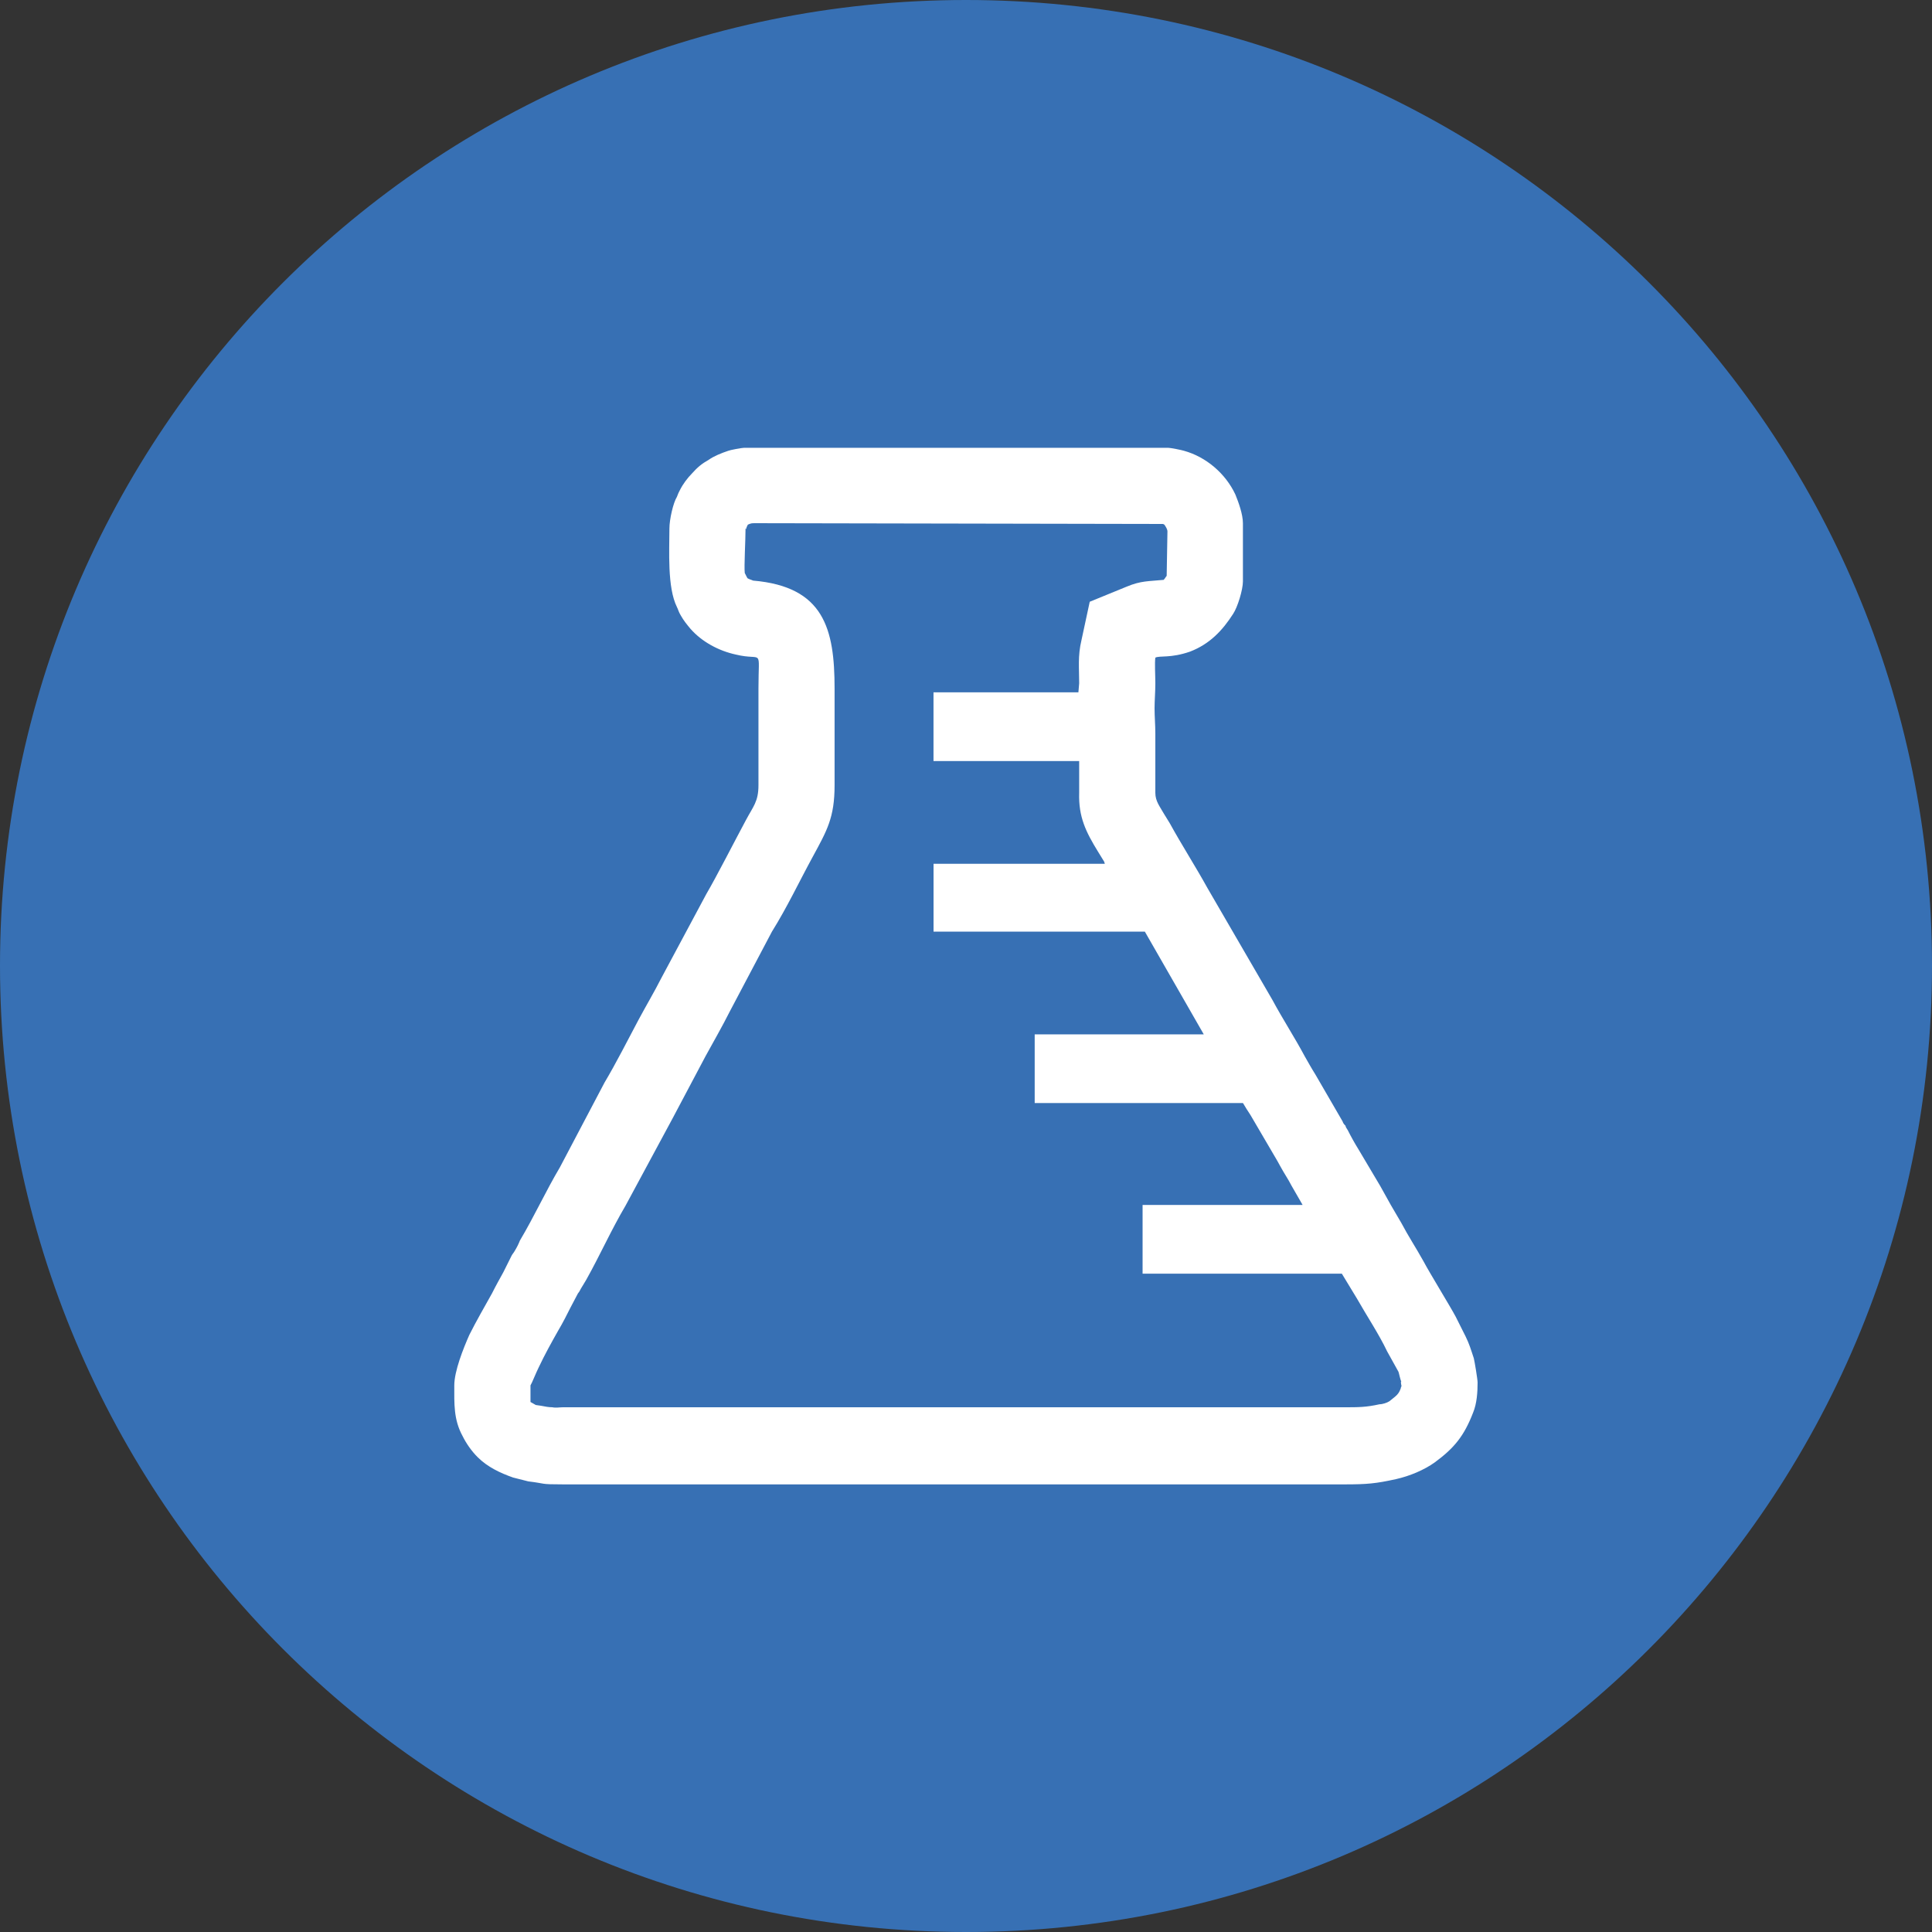 <?xml version="1.0" encoding="utf-8"?>
<!-- Generator: Adobe Illustrator 16.0.3, SVG Export Plug-In . SVG Version: 6.00 Build 0)  -->
<!DOCTYPE svg PUBLIC "-//W3C//DTD SVG 1.1//EN" "http://www.w3.org/Graphics/SVG/1.1/DTD/svg11.dtd">
<svg version="1.1" id="Layer_1" xmlns="http://www.w3.org/2000/svg" xmlns:xlink="http://www.w3.org/1999/xlink" x="0px" y="0px"
	 width="45px" height="45px" viewBox="0 0 45 45" enable-background="new 0 0 45 45" xml:space="preserve">
<rect x="0" y="0" width="45" height="45" fill="#333333" stroke="none"/>
<path fill="#3770B4" d="M22.5,0C34.928,0,45,10.059,45,22.49C45,34.923,34.928,45,22.5,45S0,34.923,0,22.49
	C0,10.059,10.072,0,22.5,0z"/>
<path fill="#FFFFFF" d="M15.592,12.31c0,0.51-0.053,1.372,0.175,1.829c0.035,0.07,0.035,0.105,0.088,0.193
	c0.07,0.124,0.141,0.211,0.229,0.316c0.264,0.299,0.65,0.51,1.055,0.598c0.65,0.158,0.527-0.193,0.527,0.792v2.25
	c0,0.387-0.123,0.493-0.299,0.827c-0.246,0.457-0.686,1.319-0.914,1.706l-1.055,1.97c-0.141,0.281-0.369,0.669-0.528,0.967
	c-0.263,0.493-0.509,0.985-0.791,1.46l-1.037,1.969c-0.334,0.564-0.598,1.145-0.932,1.707c-0.035,0.088-0.07,0.158-0.123,0.245
	c-0.018,0.036-0.053,0.071-0.07,0.106l-0.193,0.387c-0.087,0.158-0.176,0.316-0.264,0.492c-0.176,0.316-0.369,0.65-0.528,0.967
	c-0.14,0.316-0.351,0.844-0.351,1.179c0,0.422-0.018,0.792,0.193,1.178c0.087,0.176,0.211,0.353,0.352,0.493
	c0.229,0.229,0.527,0.369,0.826,0.474l0.352,0.089c0.439,0.053,0.246,0.07,0.808,0.07c6.064,0,12.146,0,18.212,0
	c0.509,0,0.721-0.018,1.194-0.123c0.316-0.071,0.65-0.211,0.897-0.387c0.456-0.335,0.686-0.616,0.896-1.161
	c0.088-0.211,0.105-0.476,0.105-0.703c0-0.071-0.07-0.493-0.088-0.563c-0.07-0.211-0.105-0.334-0.192-0.51l-0.229-0.457
	c-0.141-0.264-0.597-1.002-0.756-1.301c-0.176-0.316-0.351-0.58-0.509-0.88l-0.247-0.422l-0.245-0.44l-0.511-0.861
	c-0.088-0.141-0.175-0.299-0.245-0.439c-0.018-0.035-0.053-0.07-0.053-0.105c-0.035-0.035-0.053-0.053-0.071-0.105l-0.632-1.09
	c-0.089-0.141-0.177-0.299-0.247-0.422c-0.245-0.457-0.51-0.861-0.756-1.318l-1.511-2.603c-0.282-0.51-0.599-1.002-0.88-1.513
	l-0.141-0.229c-0.088-0.158-0.193-0.281-0.193-0.475v-1.372c0-0.211-0.018-0.405-0.018-0.598c0-0.176,0.018-0.387,0.018-0.581
	c0-0.175-0.018-0.475,0-0.598c0.105-0.053,0.352,0.018,0.809-0.141c0.458-0.176,0.756-0.493,1.003-0.879
	c0.105-0.158,0.228-0.563,0.228-0.756v-1.354c0-0.211-0.104-0.493-0.175-0.668c-0.229-0.493-0.686-0.879-1.196-1.02
	c-0.053-0.018-0.316-0.07-0.369-0.07h-9.879c-0.053,0-0.334,0.053-0.369,0.07c-0.158,0.053-0.334,0.123-0.457,0.211
	c-0.158,0.088-0.263,0.176-0.387,0.316c-0.105,0.106-0.211,0.247-0.281,0.387c-0.018,0.035-0.018,0.035-0.035,0.07
	c-0.018,0.053-0.018,0.035-0.035,0.088C15.68,11.711,15.592,12.099,15.592,12.31z M30.34,28.065h-3.727v1.601h4.641l0.352,0.58
	c0.229,0.404,0.511,0.826,0.703,1.23l0.264,0.475c0.018,0.053,0.035,0.158,0.071,0.247c-0.018-0.054-0.018,0.017,0,0.087
	c0,0-0.018,0.035-0.018,0.054c-0.054,0.141-0.089,0.158-0.265,0.299c-0.053,0.035-0.158,0.07-0.228,0.07
	c-0.317,0.07-0.493,0.07-0.809,0.07c-6.065,0-12.147,0-18.212,0c-0.088,0-0.158,0.018-0.247,0c-0.087,0-0.175-0.018-0.263-0.035
	l-0.123-0.018c-0.035-0.018-0.088-0.053-0.123-0.07c0-0.07,0-0.281,0-0.387c0.035-0.054,0.123-0.282,0.193-0.422
	c0.141-0.299,0.298-0.581,0.457-0.862c0.105-0.176,0.193-0.352,0.281-0.527l0.176-0.334c0.035-0.035,0.052-0.088,0.087-0.141
	c0.036-0.053,0.071-0.123,0.106-0.176c0.316-0.563,0.581-1.16,0.914-1.724l1.09-2.022c0.246-0.457,0.509-0.967,0.773-1.459
	c0.193-0.352,0.386-0.686,0.563-1.038l0.984-1.864c0.352-0.563,0.633-1.161,0.949-1.741c0.334-0.615,0.51-0.914,0.51-1.67v-2.25
	c0-1.39-0.246-2.374-1.898-2.515c-0.036-0.018-0.106-0.035-0.124-0.053c0,0.018-0.035-0.053-0.07-0.124
	c-0.018-0.158,0.018-0.756,0.018-1.037c0.018,0.018,0.018,0.018,0.018,0s0.018-0.053,0.035-0.088
	c0.035-0.018,0.087-0.035,0.124-0.035c-0.054,0.018-0.018,0,0.018,0l9.527,0.018c-0.018,0,0.018,0,0.035,0.018
	c0.035,0.053,0.07,0.105,0.07,0.158l-0.018,1.038l0,0c0-0.018-0.035,0.053-0.07,0.088c-0.351,0.035-0.527,0.018-0.861,0.158
	l-0.861,0.352l-0.193,0.897c-0.088,0.369-0.053,0.65-0.053,1.002l-0.018,0.211h-3.375v1.6h3.393v0.739
	c-0.018,0.563,0.158,0.915,0.439,1.372l0.141,0.229l0.018,0.053h-3.99V21.7h4.922l1.372,2.392h-3.938v1.6h4.851
	c0.053,0.088,0.105,0.176,0.176,0.281l0.598,1.021c0.018,0.035,0.053,0.087,0.088,0.157c0.105,0.194,0.194,0.317,0.265,0.459
	L30.34,28.065z"/>
</svg>
